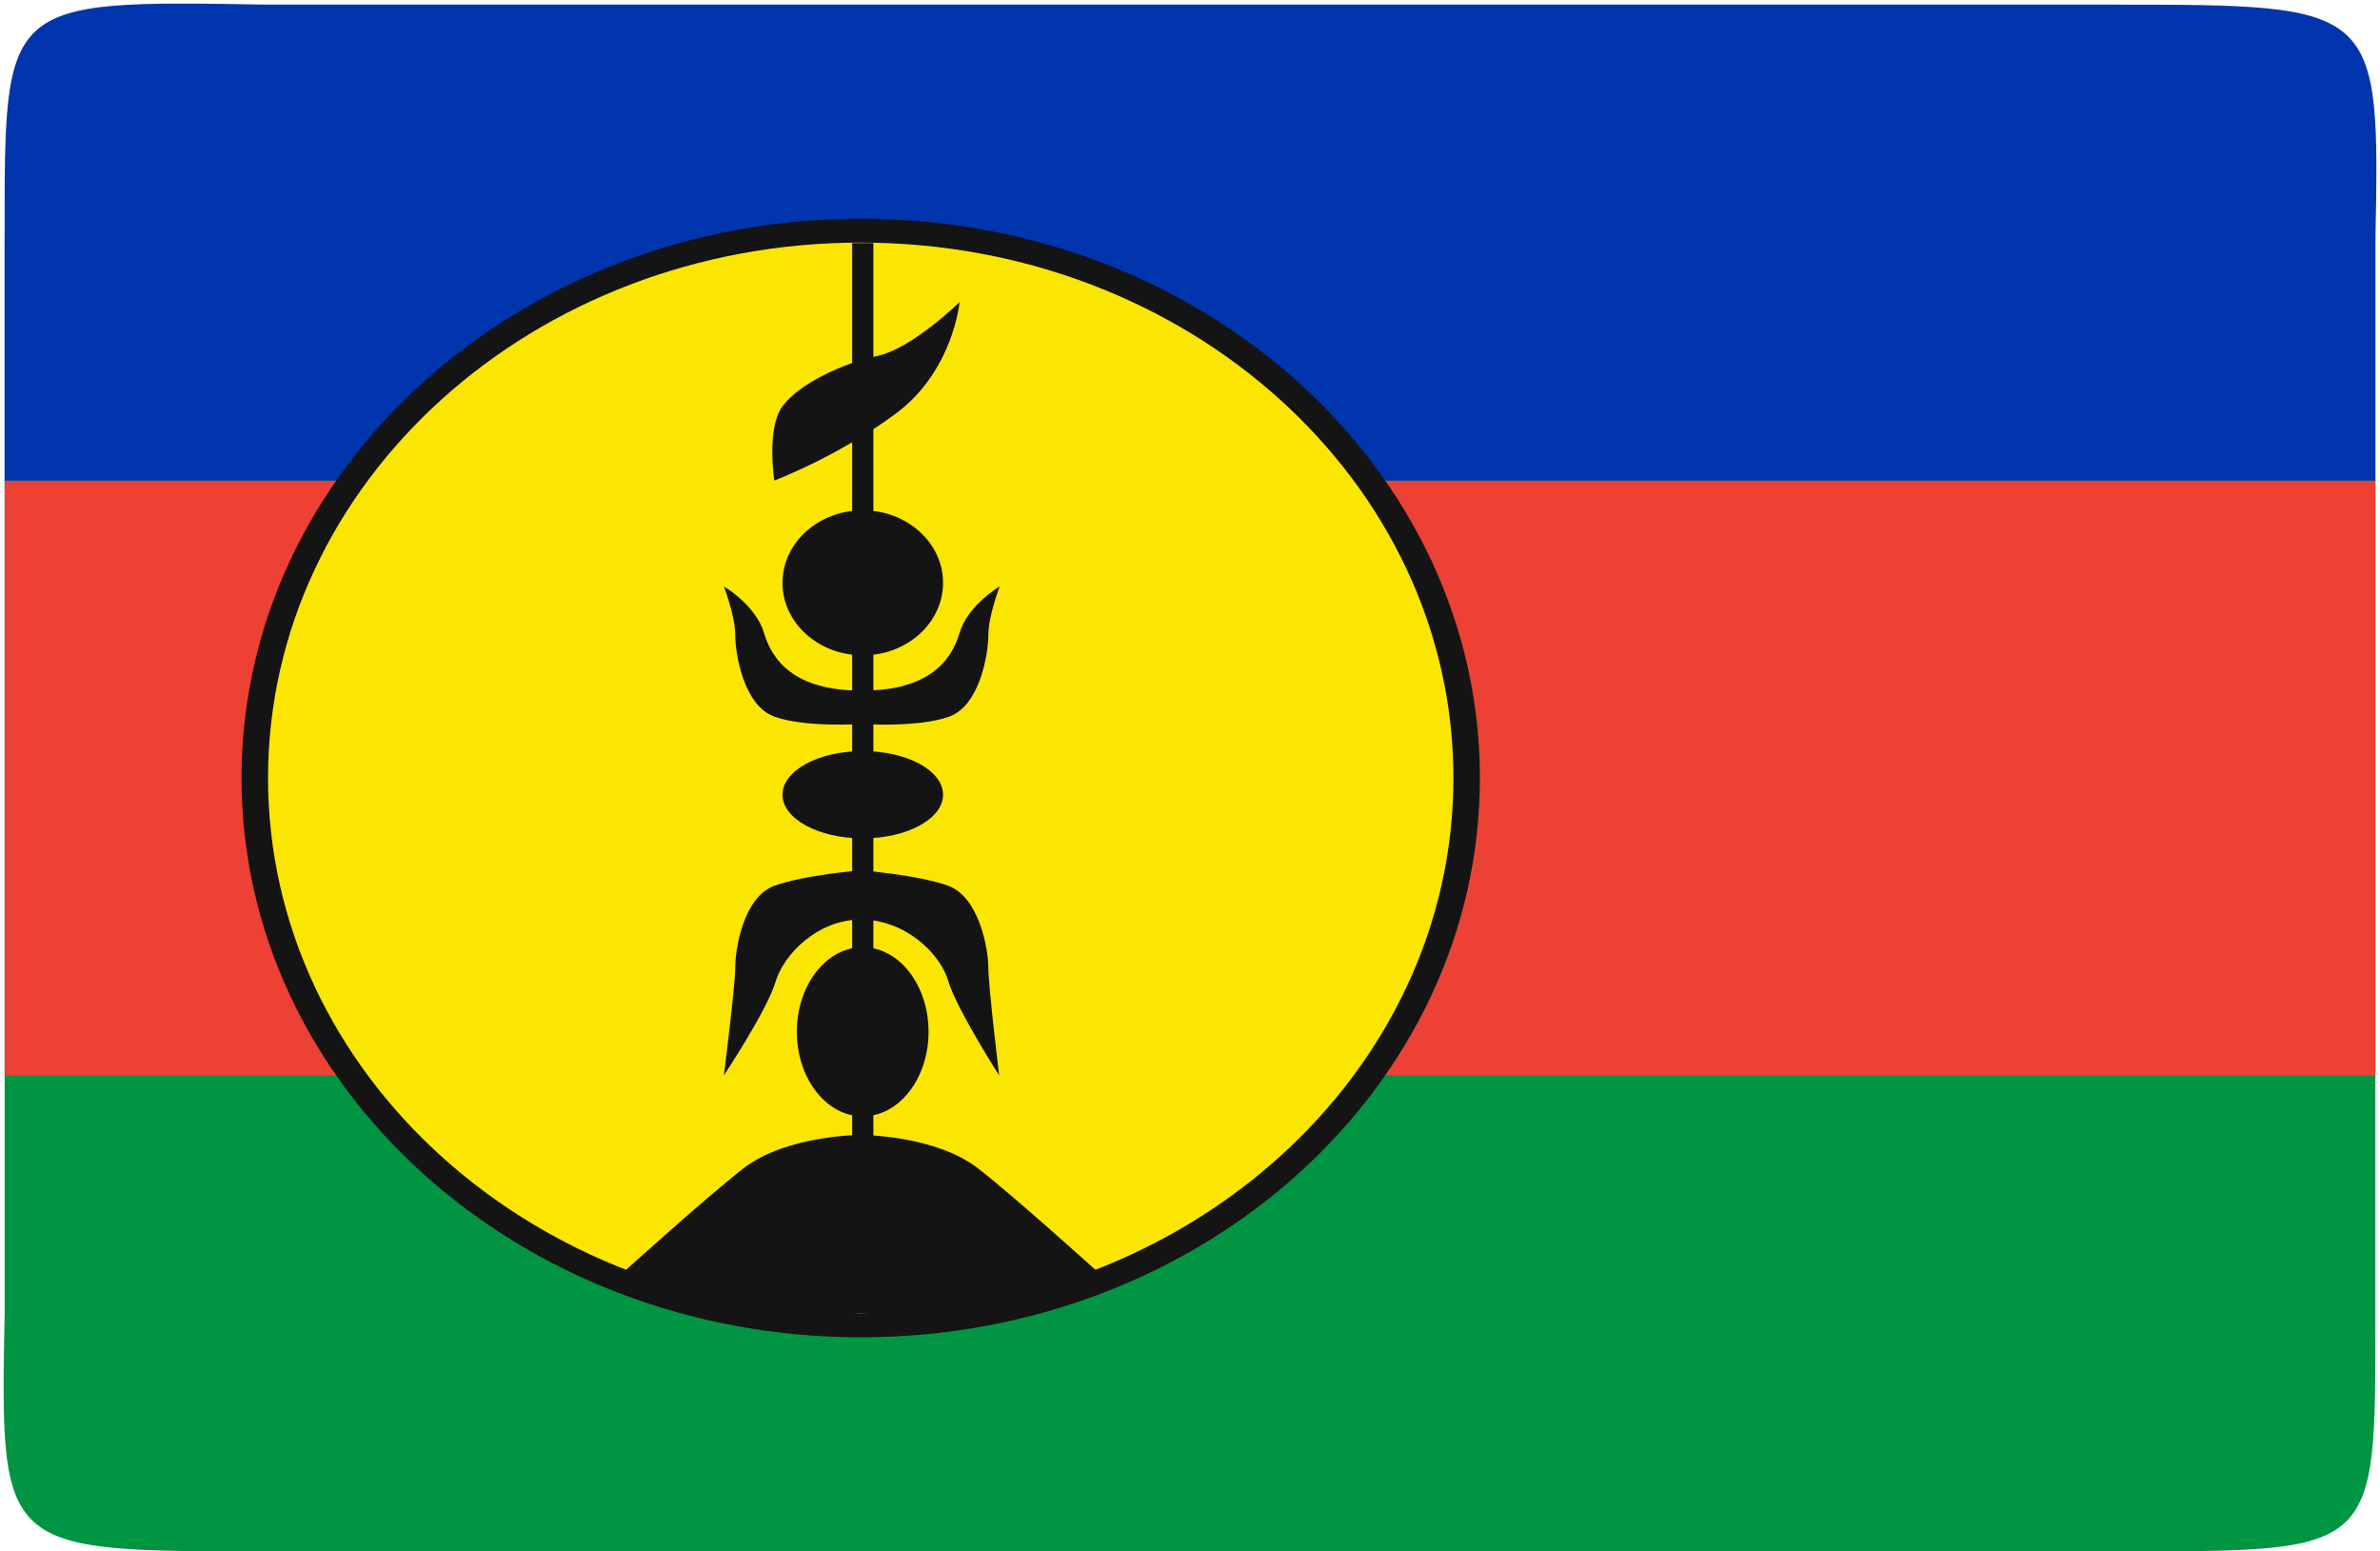 <?xml version="1.0" encoding="UTF-8"?>
<svg width="514px" height="335px" viewBox="0 0 514 335" version="1.1" xmlns="http://www.w3.org/2000/svg" xmlns:xlink="http://www.w3.org/1999/xlink">
    <!-- Generator: Sketch 52.5 (67469) - http://www.bohemiancoding.com/sketch -->
    <title>new-caledonia</title>
    <desc>Created with Sketch.</desc>
    <g id="menu" stroke="none" stroke-width="1" fill="none" fill-rule="evenodd">
        <g id="new-caledonia">
            <g id="Group" transform="translate(257, 167.823) scale(-1, 1) rotate(-180) translate(-257, -167.823) translate(0, 0.323)">
                <g id="Path">
                    <g>
                        <path d="M513,51.71 C513,-0.677 514,0.326 456.111,0.326 L57.889,0.326 C-2.18980389e-12,0.326 -3.24495986e-12,2.73114864e-14 1,51.71 L1,282.935 C1,311.313 26.473,334.319 57.889,334.319 L456.111,334.319 C487.529,334.319 513,311.311 513,282.935 L513,51.71 Z" fill="#009543"></path>
                        <polygon fill="#ED4135" points="513 103.093 1 103.093 1 231.552 513 231.552"></polygon>
                        <path d="M57.889,334.319 C9.59232693e-13,335.323 1,335.323 1,282.935 L0.999,231.552 L513,231.552 L513,282.935 C514,334.319 514,334.319 456.111,334.319 L57.889,334.319 Z" fill="#0035AD"></path>
                        <path d="M319.606,167.323 C319.606,100.627 259.745,46.545 185.889,46.545 C112.032,46.545 52.157,100.627 52.157,167.323 C52.157,234.031 112.032,288.1 185.889,288.1 C259.745,288.1 319.606,234.031 319.606,167.323" fill="#141414"></path>
                        <path d="M313.889,167.323 C313.889,103.466 256.587,51.71 185.889,51.71 C115.19,51.71 57.889,103.466 57.889,167.323 C57.889,231.18 115.19,282.935 185.889,282.935 C256.587,282.935 313.889,231.18 313.889,167.323" fill="#FAE600"></path>
                        <g transform="translate(133.5, 50.806)" fill="#141414">
                            <polygon points="55.12 1.006 50.54 1.006 50.54 232.026 55.12 232.026"></polygon>
                            <path d="M70.166,158.663 C70.166,150.018 62.401,143.003 52.829,143.003 C43.256,143.003 35.491,150.017 35.491,158.663 C35.491,167.309 43.256,174.323 52.829,174.323 C62.401,174.323 70.166,167.309 70.166,158.663"></path>
                            <path d="M67.037,61.715 C67.037,51.618 60.666,43.449 52.815,43.449 C44.964,43.449 38.593,51.618 38.593,61.715 C38.593,71.812 44.964,79.982 52.815,79.982 C60.666,79.982 67.037,71.812 67.037,61.715"></path>
                            <path d="M70.166,112.907 C70.166,107.692 62.401,103.478 52.829,103.478 C43.256,103.478 35.491,107.692 35.491,112.907 C35.491,118.122 43.256,122.335 52.829,122.335 C62.401,122.335 70.166,118.122 70.166,112.907"></path>
                            <path d="M33.729,180.746 C33.729,180.746 31.951,191.986 35.506,196.803 C39.061,201.62 48.391,206.039 55.944,207.645 C63.51,209.25 73.736,219.283 73.736,219.283 C73.736,219.283 72.399,204.433 59.955,195.197 C47.511,185.961 33.729,180.746 33.729,180.746"></path>
                            <path d="M22.835,157.879 C22.835,157.879 29.719,153.871 31.496,147.847 C33.274,141.822 38.166,135.399 52.389,135.399 L52.389,128.167 C52.389,128.167 40.385,127.371 33.729,129.772 C27.059,132.187 25.281,143.428 25.281,147.448 C25.281,151.457 22.835,157.879 22.835,157.879"></path>
                            <path d="M82.397,157.879 C82.397,157.879 75.514,153.871 73.736,147.847 C71.959,141.822 67.066,135.399 52.844,135.399 L52.844,128.167 C52.844,128.167 64.847,127.371 71.504,129.772 C78.174,132.187 79.951,143.428 79.951,147.448 C79.951,151.457 82.397,157.879 82.397,157.879"></path>
                            <path d="M79.951,75.576 C79.951,79.584 77.946,90.824 71.29,93.239 C64.62,95.641 52.403,96.579 52.403,96.579 C52.403,96.579 40.399,95.64 33.729,93.239 C27.059,90.824 25.281,79.583 25.281,75.576 C25.281,71.569 22.835,52.299 22.835,52.299 C22.835,52.299 32.179,66.39 33.956,72.416 C35.734,78.442 43.059,85.943 52.403,85.943 C61.945,85.943 69.511,78.71 71.29,72.686 C73.067,66.674 82.284,52.299 82.284,52.299 C82.284,52.299 79.951,71.568 79.951,75.576"></path>
                            <g>
                                <path d="M52.389,39.44 L52.389,0.903 C52.389,0.903 39.944,-0.305 22.166,3.909 C4.389,8.122 1.06,9.728 1.06,9.728 C1.06,9.728 19.151,26.093 27.059,32.221 C36.389,39.44 52.389,39.44 52.389,39.44"></path>
                                <path d="M52.389,39.44 L52.389,0.903 C52.389,0.903 64.834,-0.305 82.611,3.909 C100.389,8.122 103.718,9.728 103.718,9.728 C103.718,9.728 85.626,26.093 77.719,32.221 C68.389,39.44 52.389,39.44 52.389,39.44"></path>
                            </g>
                        </g>
                    </g>
                </g>
            </g>
        </g>
    </g>
</svg>